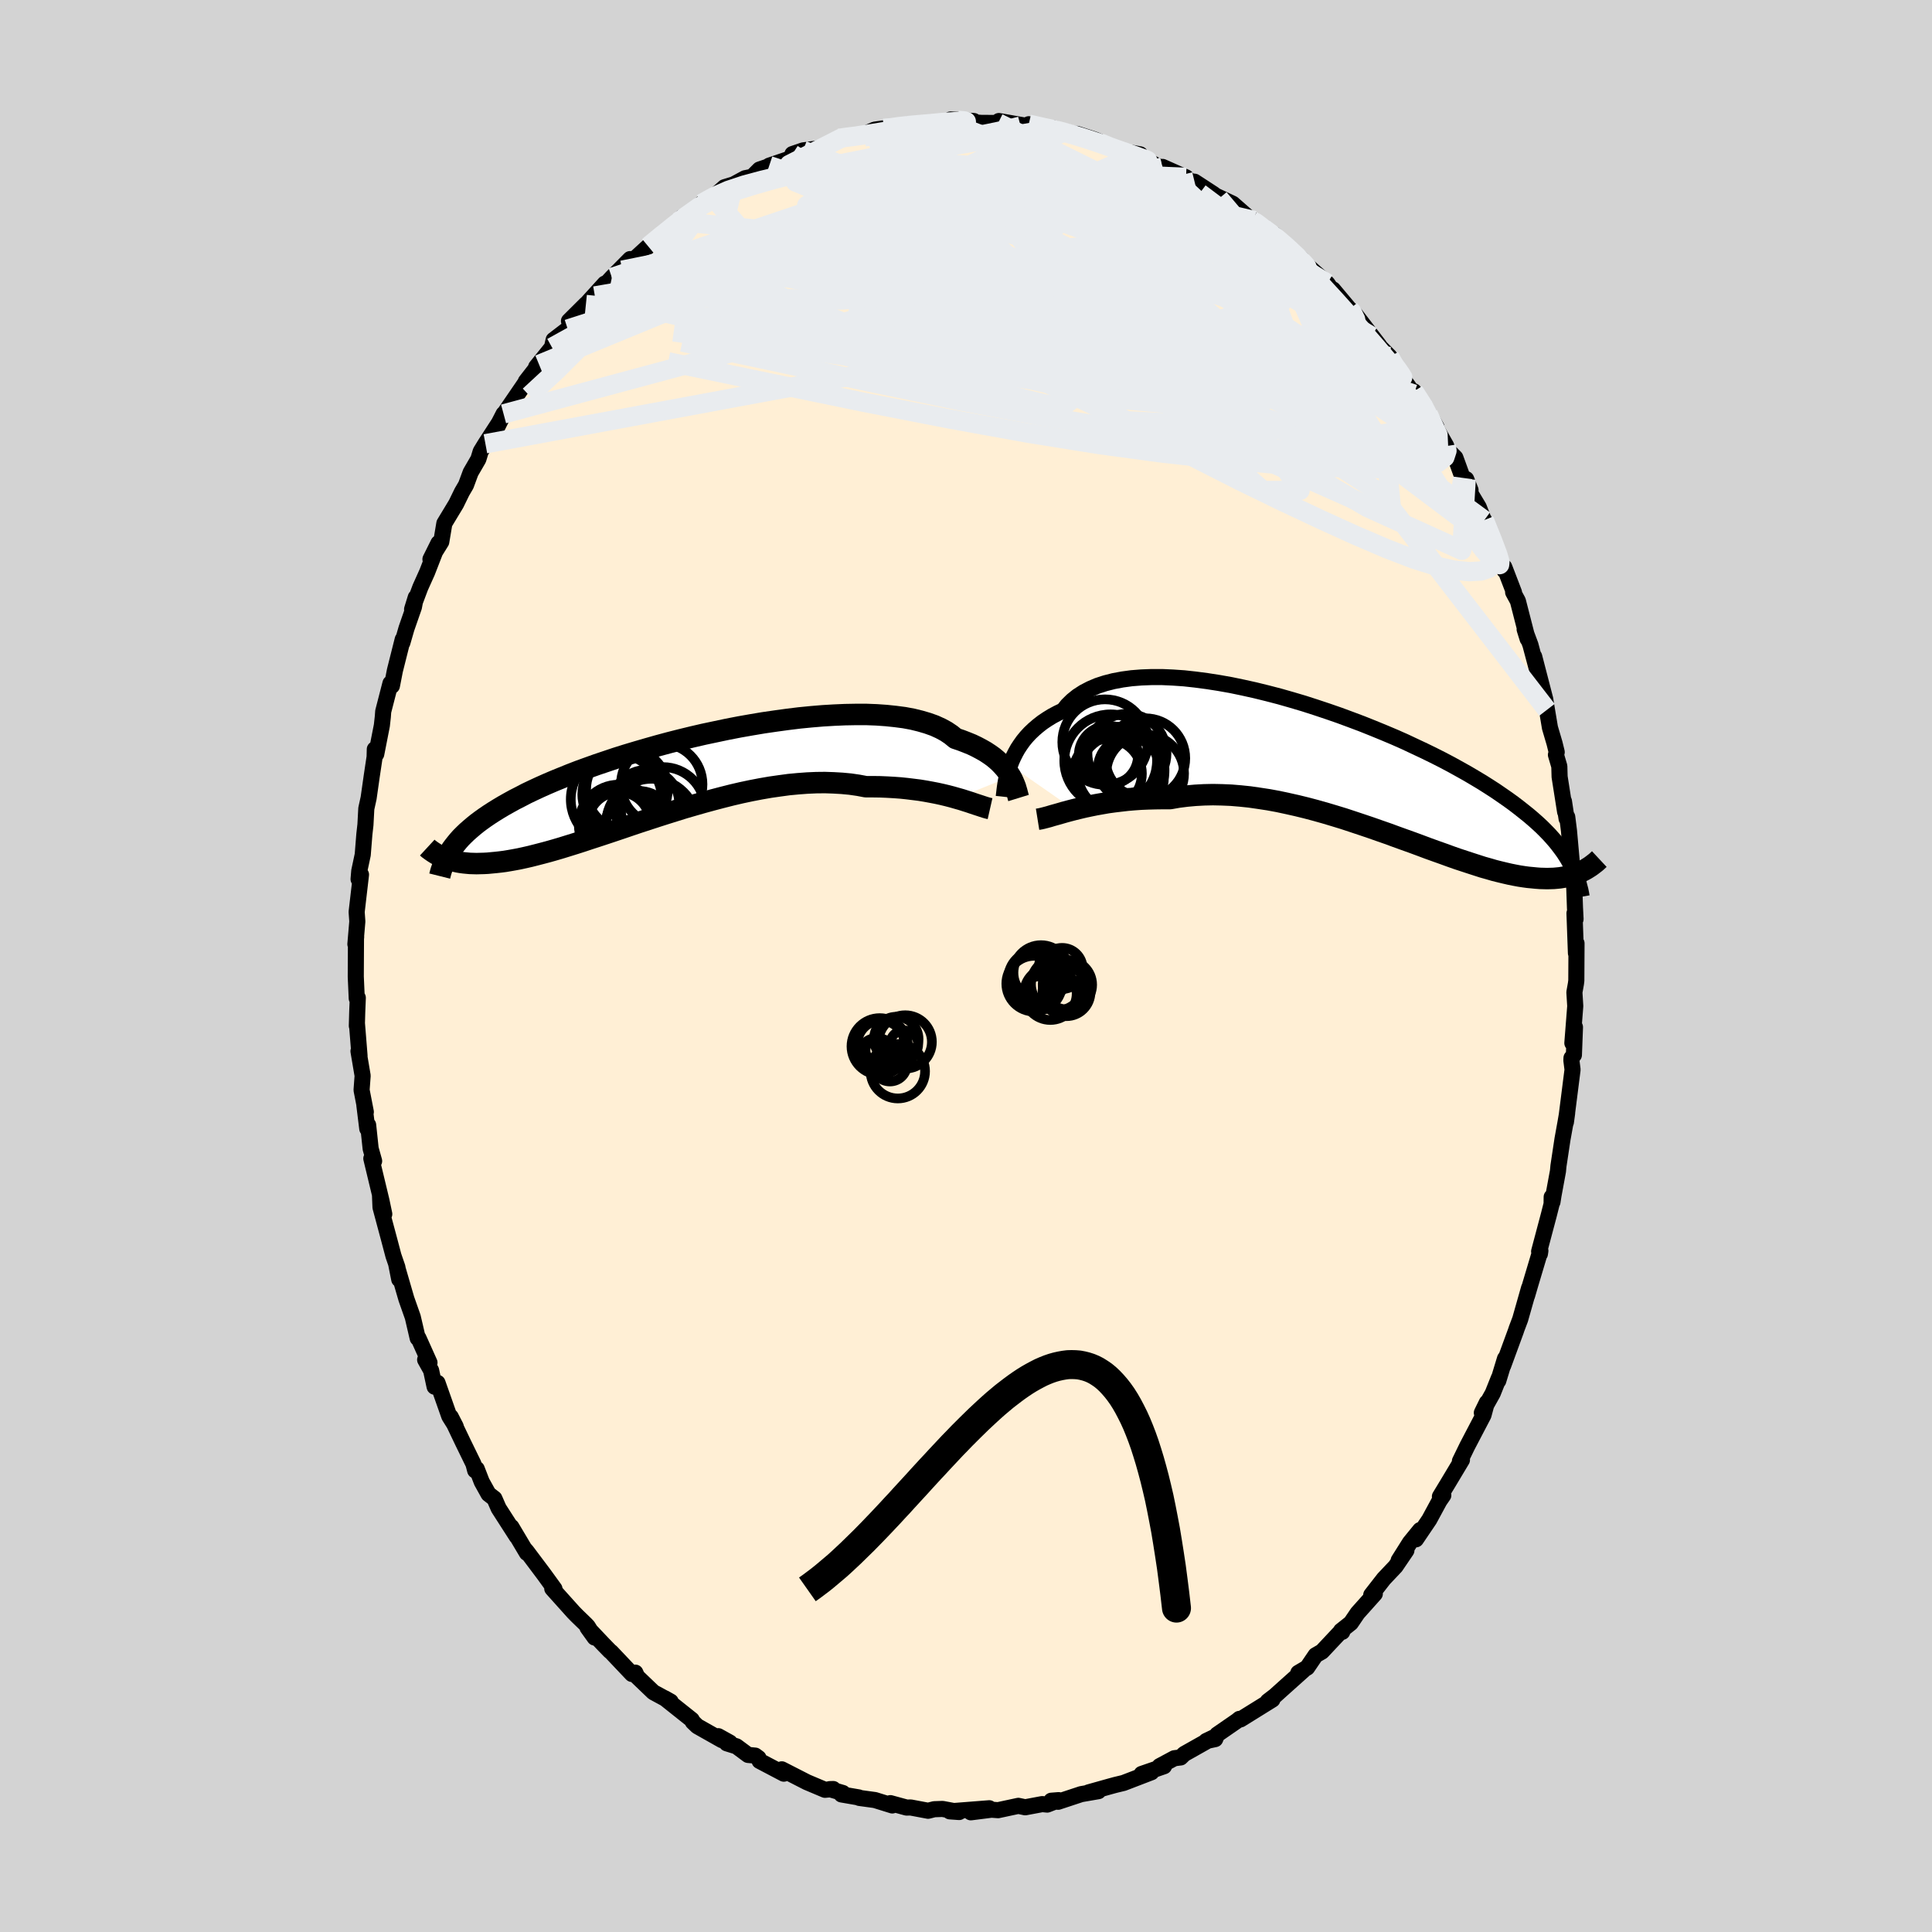 
  <svg viewBox="-100 -100 200 200" xmlns="http://www.w3.org/2000/svg" width="500" height="500" id="face-svg">
    <defs>
      <clipPath id="leftEyeClipPath">
        <polyline points="34.5,-0.06 34.32,-0.34 34.12,-0.64 33.89,-0.93 33.63,-1.22 33.35,-1.51 33.03,-1.8 32.69,-2.08 32.31,-2.35 31.9,-2.62 31.46,-2.87 30.99,-3.12 30.49,-3.36 29.95,-3.58 29.38,-3.8 28.79,-4 28.34,-4.37 27.82,-4.72 27.25,-5.03 26.61,-5.32 25.91,-5.57 25.16,-5.79 24.35,-5.99 23.49,-6.15 22.57,-6.27 21.61,-6.37 20.61,-6.44 19.56,-6.48 18.48,-6.48 17.36,-6.46 16.21,-6.41 15.04,-6.34 13.85,-6.24 12.63,-6.12 11.41,-5.97 10.17,-5.8 8.93,-5.62 7.68,-5.41 6.43,-5.19 5.19,-4.95 3.96,-4.69 2.73,-4.43 1.52,-4.15 0.33,-3.86 -0.85,-3.56 -2,-3.25 -3.13,-2.93 -4.23,-2.61 -5.3,-2.29 -6.35,-1.96 -7.36,-1.62 -8.34,-1.29 -9.29,-0.95 -10.2,-0.62 -11.08,-0.28 -11.92,0.06 -12.73,0.39 -13.5,0.72 -14.24,1.05 -14.95,1.38 -15.62,1.7 -16.25,2.03 -16.86,2.34 -17.44,2.66 -17.99,2.97 -18.51,3.28 -19.01,3.59 -19.49,3.9 -19.93,4.2 -20.35,4.5 -20.75,4.8 -21.12,5.1 -21.47,5.4 -21.8,5.69 -22.1,5.98 -22.39,6.27 -22.65,6.56 -22.89,6.85 -23.12,7.14 -23.33,7.42 -24.17,8.35 -23.95,8.44 -23.72,8.52 -23.48,8.6 -23.23,8.67 -22.97,8.73 -22.7,8.79 -22.41,8.84 -22.11,8.88 -21.8,8.91 -21.48,8.94 -21.14,8.95 -20.79,8.96 -20.42,8.95 -20.03,8.94 -19.64,8.92 -19.22,8.88 -18.79,8.84 -18.34,8.79 -17.87,8.73 -17.39,8.65 -16.88,8.56 -16.35,8.46 -15.8,8.34 -15.23,8.21 -14.64,8.06 -14.02,7.9 -13.38,7.73 -12.71,7.54 -12.03,7.34 -11.32,7.12 -10.58,6.89 -9.83,6.65 -9.05,6.39 -8.25,6.13 -7.43,5.86 -6.59,5.58 -5.73,5.29 -4.85,4.99 -3.96,4.69 -3.04,4.39 -2.12,4.09 -1.18,3.79 -0.22,3.49 0.74,3.19 1.71,2.91 2.69,2.63 3.68,2.36 4.67,2.1 5.66,1.85 6.65,1.62 7.64,1.41 8.63,1.22 9.61,1.05 10.59,0.91 11.55,0.78 12.51,0.69 13.45,0.62 14.37,0.58 15.28,0.57 16.17,0.6 17.04,0.65 17.89,0.73 18.72,0.85 19.52,1 20.26,1 21,1.01 21.71,1.04 22.42,1.08 23.11,1.13 23.78,1.2 24.43,1.28 25.07,1.36 25.68,1.46 26.28,1.57 26.85,1.68 27.4,1.8 27.94,1.93 28.44,2.06 28.93,2.2" />
      </clipPath>
      <clipPath id="rightEyeClipPath">
        <polyline points="-35.21,-0.53 -35.05,-0.95 -34.86,-1.37 -34.65,-1.79 -34.41,-2.22 -34.14,-2.63 -33.84,-3.05 -33.51,-3.45 -33.15,-3.84 -32.75,-4.22 -32.32,-4.59 -31.86,-4.95 -31.37,-5.28 -30.85,-5.6 -30.29,-5.9 -29.7,-6.18 -29.27,-6.72 -28.77,-7.21 -28.21,-7.66 -27.59,-8.06 -26.9,-8.42 -26.15,-8.74 -25.35,-9 -24.49,-9.22 -23.58,-9.39 -22.62,-9.52 -21.61,-9.6 -20.56,-9.64 -19.47,-9.64 -18.35,-9.59 -17.19,-9.51 -16.01,-9.38 -14.8,-9.22 -13.58,-9.03 -12.34,-8.81 -11.09,-8.55 -9.83,-8.27 -8.57,-7.96 -7.3,-7.63 -6.04,-7.27 -4.79,-6.9 -3.55,-6.5 -2.32,-6.09 -1.11,-5.67 0.08,-5.23 1.25,-4.79 2.4,-4.33 3.52,-3.87 4.61,-3.41 5.67,-2.94 6.69,-2.46 7.69,-1.99 8.65,-1.52 9.58,-1.05 10.47,-0.58 11.32,-0.11 12.14,0.35 12.92,0.81 13.67,1.26 14.38,1.71 15.06,2.15 15.7,2.59 16.32,3.02 16.9,3.44 17.45,3.86 17.98,4.28 18.48,4.68 18.96,5.09 19.41,5.49 19.83,5.88 20.22,6.27 20.6,6.66 20.94,7.04 21.27,7.42 21.57,7.8 21.85,8.17 22.11,8.53 22.35,8.9 22.57,9.26 22.77,9.62 24.03,10.45 23.81,10.55 23.58,10.65 23.35,10.74 23.1,10.82 22.85,10.9 22.58,10.97 22.31,11.04 22.02,11.09 21.72,11.14 21.41,11.17 21.08,11.2 20.74,11.21 20.39,11.22 20.03,11.21 19.65,11.2 19.25,11.17 18.85,11.13 18.42,11.09 17.98,11.03 17.52,10.96 17.04,10.87 16.54,10.77 16.02,10.65 15.48,10.52 14.92,10.38 14.34,10.21 13.73,10.04 13.11,9.84 12.46,9.63 11.79,9.41 11.09,9.18 10.38,8.93 9.64,8.66 8.88,8.39 8.1,8.11 7.3,7.81 6.49,7.51 5.65,7.21 4.79,6.9 3.92,6.58 3.03,6.27 2.12,5.95 1.2,5.64 0.27,5.33 -0.67,5.02 -1.62,4.73 -2.59,4.44 -3.55,4.17 -4.53,3.91 -5.51,3.67 -6.49,3.45 -7.47,3.24 -8.45,3.06 -9.43,2.91 -10.4,2.77 -11.36,2.67 -12.32,2.59 -13.27,2.55 -14.2,2.53 -15.12,2.55 -16.03,2.6 -16.92,2.68 -17.79,2.79 -18.64,2.94 -19.41,2.94 -20.17,2.95 -20.91,2.97 -21.65,3 -22.37,3.05 -23.07,3.11 -23.76,3.19 -24.43,3.27 -25.09,3.36 -25.72,3.47 -26.34,3.58 -26.93,3.7 -27.5,3.82 -28.05,3.95 -28.58,4.08" />
      </clipPath>
      <filter id="fuzzy">
        <feTurbulence id="turbulence" baseFrequency="0.05" numOctaves="3" type="noise" result="noise" />
        <feDisplacementMap in="SourceGraphic" in2="noise" scale="2" />
      </filter>
      <linearGradient id="rainbowGradient" x1="0%" y1="0%" x2="100%" y2="0%">
        <stop offset="0%" style="stop-color: rgb(165, 42, 42); stop-opacity: 1" />
        <stop offset="50%" style="stop-color: rgb(220, 208, 186); stop-opacity: 1" />
        <stop offset="100%" style="stop-color: rgb(185, 55, 55); stop-opacity: 1" />
      </linearGradient>
    </defs>
    <rect x="-100" y="-100" width="100%" height="100%" fill="rgb(211, 211, 211)" />
    <polyline id="faceContour" points="63.18,1.51 63.14,1.83 62.98,2.72 63.07,4.15 62.77,7.98 63.04,6.33 62.93,9.21 62.68,9.52 62.67,9.78 62.79,10.73 62.1,16.17 62.23,15.22 62.05,16.26 61.75,17.92 61.33,20.7 61.28,21.24 60.82,23.73 60.71,24.43 60.63,23.91 60.62,24.64 60.34,25.75 59.33,29.55 59.41,29.8 59.46,29.48 58.4,33.03 58.08,34.13 58.29,33.33 57.37,36.57 57,37.55 56.92,37.79 55.6,41.39 55.8,40.64 55.1,42.94 55.16,42.65 54.53,44.23 53.4,46.25 53.92,45.19 53.57,46.49 51.89,49.7 51.13,51.26 51.34,51.13 49.89,53.55 49.06,54.92 49.41,54.79 49.01,55.37 47.96,57.31 46.58,59.35 47.01,58.39 45.95,59.69 44.79,61.53 45.59,60.5 44.47,62.15 43.25,63.44 41.95,65.11 42.32,64.99 40.54,66.98 39.84,68.01 38.82,68.82 38.95,68.93 39.02,68.66 36.85,70.97 36.19,71.35 35.32,72.63 34.4,73.17 34.95,72.89 33.15,74.5 31.97,75.56 31.24,76.12 31.72,75.94 28.42,77.99 28.3,77.94 28.07,78.13 26,79.56 25.8,80.03 24.86,80.23 25.59,79.88 22.59,81.57 22.22,81.93 21.57,82.01 20.04,82.83 20.5,82.84 18.18,83.64 19.2,83.46 16.31,84.57 15.44,84.78 14.89,84.93 12.68,85.55 13.71,85.42 11.92,85.73 9.53,86.52 8.83,86.41 9.59,86.35 8.41,86.81 7.89,86.76 6.13,87.09 5.42,86.94 3.32,87.39 2.64,87.34 0.5,87.61 2.41,87.19 -1.68,87.51 -0.71,87.58 -2.43,87.26 -3.29,87.29 -3.92,87.45 -5.73,87.11 -6.15,87.12 -7.83,86.66 -7.63,86.9 -9.43,86.34 -11.04,86.12 -11.09,86.07 -12.89,85.76 -12.75,85.61 -14.11,85.21 -13.74,85.2 -14.6,85.28 -16.47,84.49 -19.07,83.16 -18.86,83.61 -21.37,82.29 -21.48,81.99 -21.82,81.74 -22.56,81.67 -23.76,80.78 -24.76,80.47 -24.45,80.39 -25.64,79.73 -25.26,80.14 -27.81,78.7 -28.28,78.25 -28.39,78.03 -31.19,75.8 -30.57,76.15 -32.36,75.18 -34.04,73.57 -34.23,73.15 -34.58,73.29 -36.73,71.02 -36.87,70.91 -37.57,70.19 -39.18,68.49 -38.44,69.52 -39.16,68.36 -39.37,68.14 -40.28,67.26 -40.65,66.88 -42.83,64.45 -42.6,64.48 -43.71,62.95 -45.49,60.58 -45.65,60.4 -45.46,60.76 -47.06,58.07 -46.51,59.05 -48.38,56.14 -48.82,55.13 -49.43,54.66 -50.13,53.4 -50.65,52.06 -50.81,52.22 -50.99,51.54 -52.06,49.35 -53.34,46.67 -52.82,47.68 -53.49,46.61 -54.71,43.15 -55.01,43.55 -55.37,41.87 -55.99,40.76 -55.54,41.06 -56.68,38.52 -56.76,38.53 -57.27,36.34 -57.93,34.47 -58.99,30.82 -58.67,32.44 -58.86,31.19 -59.27,30 -59.69,28.41 -60.61,24.98 -60.66,23.78 -60.22,25.68 -60.51,24.3 -61.56,19.93 -61.27,20.19 -61.63,18.91 -61.89,16.46 -61.98,16.84 -62.28,14.41 -62.13,15.11 -62.57,12.84 -62.46,11.36 -62.89,8.82 -62.78,9.31 -63.05,5.95 -63.06,6.2 -63.02,4.77 -62.96,3.29 -63.07,3.35 -63.17,1.1 -63.15,-2.81 -63.13,-3.03 -63.21,-2.26 -63.01,-4.61 -63.08,-5.6 -62.63,-9.46 -62.88,-8.99 -62.81,-9.83 -62.45,-11.52 -62.28,-13.65 -62.17,-14.62 -62.08,-16.3 -61.84,-17.39 -61.52,-19.64 -61.22,-21.64 -61.2,-22.44 -61.05,-21.94 -60.47,-24.9 -60.37,-25.8 -60.33,-26.35 -59.58,-29.26 -59.43,-29 -59.12,-30.59 -58.31,-33.81 -58.35,-33.46 -57.92,-34.95 -57.15,-37.16 -56.96,-38.16 -57.34,-36.93 -56.49,-39.19 -55.78,-40.77 -54.61,-43.78 -55.44,-42.11 -54.32,-43.91 -54,-45.82 -52.78,-47.84 -52.18,-49.07 -51.76,-49.79 -51.28,-51.09 -50.48,-52.47 -50.24,-53.26 -49.75,-54.06 -48.35,-56.22 -47.87,-57.15 -48.75,-55.33 -47.92,-57.01 -45.71,-60.24 -45.44,-60.23 -45.57,-60.51 -44.2,-62.27 -44.5,-62.01 -42.86,-64.04 -42.69,-64.81 -41.23,-65.93 -40.11,-67.4 -41.1,-66.77 -39.33,-68.53 -39.35,-68.48 -37.39,-70.64 -38.42,-69.36 -36.66,-71.27 -34.77,-73.18 -35.58,-72.03 -33.21,-74.2 -32.89,-74.49 -31.27,-75.91 -30.78,-76 -29.42,-77.5 -29.72,-77.08 -29.76,-77.06 -26.25,-79.67 -27.37,-78.93 -26.14,-79.62 -25,-80.62 -24.05,-80.91 -22.87,-81.55 -22.13,-81.7 -21.38,-82.45 -19.29,-83.16 -20.37,-82.85 -18.75,-83.4 -16.55,-84.17 -17.97,-84.05 -16.86,-84.43 -14.41,-84.76 -13.12,-85.68 -12.72,-85.8 -11.74,-85.8 -10.77,-86 -9.45,-86.58 -8.52,-86.71 -7.44,-86.74 -7.78,-86.88 -5.61,-87.16 -5.16,-87.09 -2.41,-87.21 -2.98,-87.24 -1.52,-87.56 -1.6,-87.63 0.81,-87.47 0.86,-87.33 1.58,-87.28 3.33,-87.27 3.4,-87.47 6.27,-86.97 6.73,-87.07 6.5,-87.14 8.46,-86.67 9.09,-86.72 9.82,-86.47 10.3,-86.38 13.13,-85.61 11.48,-86.14 13.39,-85.52 14.83,-84.87 16.34,-84.29 16.7,-84.26 18.03,-84.02 17.64,-83.99 18.74,-83.39 20.29,-82.57 20.35,-82.72 22.78,-81.64 22.68,-81.31 23.66,-81.19 25.61,-79.92 26.21,-79.46 25.4,-79.95 27.61,-78.91 29.62,-77.15 29.83,-77.17 30.83,-76.34 31.37,-75.87 31.92,-75.73 33.24,-74.43 34.73,-73.2 34.38,-73.3 34.91,-72.64 35.58,-72.29 37.4,-70.67 38.09,-69.67 37.99,-70.04 39.7,-68 39.96,-67.82 40.32,-67.43 42.78,-64.23 41.99,-65.19 42.66,-64.29 43.85,-63.09 45.26,-61.09 44.58,-61.71 46.37,-59.2 46.37,-59.49 47.64,-57.63 48.7,-55.8 47.85,-57.13 49.72,-53.83 49.81,-53.48 50.66,-52.62 51.42,-50.53 51.78,-50.4 52.23,-49.26 52.19,-48.98 53.08,-47.5 53.98,-45.19 53.65,-46.15 54.69,-43.67 55.75,-40.93 55.72,-41.3 56.73,-38.67 56.64,-38.69 57.13,-37.79 58.14,-33.86 57.83,-34.85 58.43,-33.24 59.26,-30.13 59.26,-30.27 58.82,-32.03 59.96,-27.63 60.14,-26.52 60.45,-24.67 60.93,-23.04 61.15,-22.14 61.07,-21.86 61.42,-20.67 61.45,-19.59 62.02,-15.96 61.9,-17.05 62.17,-15.26 62.24,-15.43 62.42,-14 62.82,-9.51 62.73,-9.97 62.97,-8.06 63.04,-6.04 63.1,-4.85 62.99,-5.46 63.14,-1.33 63.2,-2.35 63.18,1.51 63.14,1.83" fill="rgb(255, 239, 213)" stroke="black" stroke-width="1.667" stroke-linejoin="round" filter="url(#fuzzy)" />
    <g transform="translate(39.77 -20.27)">
      <polyline id="rightCountour" points="-35.21,-0.53 -35.05,-0.95 -34.86,-1.37 -34.65,-1.79 -34.41,-2.22 -34.14,-2.63 -33.84,-3.05 -33.51,-3.45 -33.15,-3.84 -32.75,-4.22 -32.32,-4.59 -31.86,-4.95 -31.37,-5.28 -30.85,-5.6 -30.29,-5.9 -29.7,-6.18 -29.27,-6.72 -28.77,-7.21 -28.21,-7.66 -27.59,-8.06 -26.9,-8.42 -26.15,-8.74 -25.35,-9 -24.49,-9.22 -23.58,-9.39 -22.62,-9.52 -21.61,-9.6 -20.56,-9.64 -19.47,-9.64 -18.35,-9.59 -17.19,-9.51 -16.01,-9.38 -14.8,-9.22 -13.58,-9.03 -12.34,-8.81 -11.09,-8.55 -9.83,-8.27 -8.57,-7.96 -7.3,-7.63 -6.04,-7.27 -4.79,-6.9 -3.55,-6.5 -2.32,-6.09 -1.11,-5.67 0.08,-5.23 1.25,-4.79 2.4,-4.33 3.52,-3.87 4.61,-3.41 5.67,-2.94 6.69,-2.46 7.69,-1.99 8.65,-1.52 9.58,-1.05 10.47,-0.58 11.32,-0.11 12.14,0.35 12.92,0.81 13.67,1.26 14.38,1.71 15.06,2.15 15.7,2.59 16.32,3.02 16.9,3.44 17.45,3.86 17.98,4.28 18.48,4.68 18.96,5.09 19.41,5.49 19.83,5.88 20.22,6.27 20.6,6.66 20.94,7.04 21.27,7.42 21.57,7.8 21.85,8.17 22.11,8.53 22.35,8.9 22.57,9.26 22.77,9.62 24.03,10.45 23.81,10.55 23.58,10.65 23.35,10.74 23.1,10.82 22.85,10.9 22.58,10.97 22.31,11.04 22.02,11.09 21.72,11.14 21.41,11.17 21.08,11.2 20.74,11.21 20.39,11.22 20.03,11.21 19.65,11.2 19.25,11.17 18.85,11.13 18.42,11.09 17.98,11.03 17.52,10.96 17.04,10.87 16.54,10.77 16.02,10.65 15.48,10.52 14.92,10.38 14.34,10.21 13.73,10.04 13.11,9.84 12.46,9.63 11.79,9.41 11.09,9.18 10.38,8.93 9.64,8.66 8.88,8.39 8.1,8.11 7.3,7.81 6.49,7.51 5.65,7.21 4.79,6.9 3.92,6.58 3.03,6.27 2.12,5.95 1.2,5.64 0.27,5.33 -0.67,5.02 -1.62,4.73 -2.59,4.44 -3.55,4.17 -4.53,3.91 -5.51,3.67 -6.49,3.45 -7.47,3.24 -8.45,3.06 -9.43,2.91 -10.4,2.77 -11.36,2.67 -12.32,2.59 -13.27,2.55 -14.2,2.53 -15.12,2.55 -16.03,2.6 -16.92,2.68 -17.79,2.79 -18.64,2.94 -19.41,2.94 -20.17,2.95 -20.91,2.97 -21.65,3 -22.37,3.05 -23.07,3.11 -23.76,3.19 -24.43,3.27 -25.09,3.36 -25.72,3.47 -26.34,3.58 -26.93,3.7 -27.5,3.82 -28.05,3.95 -28.58,4.08" fill="white" stroke="white" stroke-width="0" stroke-linejoin="round" filter="url(#fuzzy)" />
    </g>
    <g transform="translate(-29.88 -19.56)">
      <polyline id="leftCountour" points="34.5,-0.06 34.32,-0.34 34.12,-0.64 33.89,-0.93 33.63,-1.22 33.35,-1.51 33.03,-1.8 32.69,-2.08 32.31,-2.35 31.9,-2.62 31.46,-2.87 30.99,-3.12 30.49,-3.36 29.95,-3.58 29.38,-3.8 28.79,-4 28.34,-4.37 27.82,-4.72 27.25,-5.03 26.61,-5.32 25.91,-5.57 25.16,-5.79 24.35,-5.99 23.49,-6.15 22.57,-6.27 21.61,-6.37 20.61,-6.44 19.56,-6.48 18.48,-6.48 17.36,-6.46 16.21,-6.41 15.04,-6.34 13.85,-6.24 12.63,-6.12 11.41,-5.97 10.17,-5.8 8.93,-5.62 7.68,-5.41 6.43,-5.19 5.19,-4.95 3.96,-4.69 2.73,-4.43 1.52,-4.15 0.33,-3.86 -0.85,-3.56 -2,-3.25 -3.13,-2.93 -4.23,-2.61 -5.3,-2.29 -6.35,-1.96 -7.36,-1.62 -8.34,-1.29 -9.29,-0.95 -10.2,-0.62 -11.08,-0.28 -11.92,0.06 -12.73,0.39 -13.5,0.72 -14.24,1.05 -14.95,1.38 -15.62,1.7 -16.25,2.03 -16.86,2.34 -17.44,2.66 -17.99,2.97 -18.51,3.28 -19.01,3.59 -19.49,3.9 -19.93,4.2 -20.35,4.5 -20.75,4.8 -21.12,5.1 -21.47,5.4 -21.8,5.69 -22.1,5.98 -22.39,6.27 -22.65,6.56 -22.89,6.85 -23.12,7.14 -23.33,7.42 -24.17,8.35 -23.95,8.44 -23.72,8.52 -23.48,8.6 -23.23,8.67 -22.97,8.73 -22.7,8.79 -22.41,8.84 -22.11,8.88 -21.8,8.91 -21.48,8.94 -21.14,8.95 -20.79,8.96 -20.42,8.95 -20.03,8.94 -19.64,8.92 -19.22,8.88 -18.79,8.84 -18.34,8.79 -17.87,8.73 -17.39,8.65 -16.88,8.56 -16.35,8.46 -15.8,8.34 -15.23,8.21 -14.64,8.06 -14.02,7.9 -13.38,7.73 -12.71,7.54 -12.03,7.34 -11.32,7.12 -10.58,6.89 -9.83,6.65 -9.05,6.39 -8.25,6.13 -7.43,5.86 -6.59,5.58 -5.73,5.29 -4.85,4.99 -3.96,4.69 -3.04,4.39 -2.12,4.09 -1.18,3.79 -0.22,3.49 0.74,3.19 1.71,2.91 2.69,2.63 3.68,2.36 4.67,2.1 5.66,1.85 6.65,1.62 7.64,1.41 8.63,1.22 9.61,1.05 10.59,0.91 11.55,0.78 12.51,0.69 13.45,0.62 14.37,0.58 15.28,0.57 16.17,0.6 17.04,0.65 17.89,0.73 18.72,0.85 19.52,1 20.26,1 21,1.01 21.71,1.04 22.42,1.08 23.11,1.13 23.78,1.2 24.43,1.28 25.07,1.36 25.68,1.46 26.28,1.57 26.85,1.68 27.4,1.8 27.94,1.93 28.44,2.06 28.93,2.2" fill="white" stroke="white" stroke-width="0" stroke-linejoin="round" filter="url(#fuzzy)" />
    </g>
    <g transform="translate(39.77 -20.27)">
      <polyline id="rightUpper" points="-35.86,2.75 -35.84,2.56 -35.81,2.32 -35.78,2.05 -35.74,1.74 -35.69,1.41 -35.63,1.06 -35.55,0.68 -35.46,0.29 -35.34,-0.11 -35.21,-0.53 -35.05,-0.95 -34.86,-1.37 -34.65,-1.79 -34.41,-2.22 -34.14,-2.63 -33.84,-3.05 -33.51,-3.45 -33.15,-3.84 -32.75,-4.22 -32.32,-4.59 -31.86,-4.95 -31.37,-5.28 -30.85,-5.6 -30.29,-5.9 -29.7,-6.18 -29.27,-6.72 -28.77,-7.21 -28.21,-7.66 -27.59,-8.06 -26.9,-8.42 -26.15,-8.74 -25.35,-9 -24.49,-9.22 -23.58,-9.39 -22.62,-9.52 -21.61,-9.6 -20.56,-9.64 -19.47,-9.64 -18.35,-9.59 -17.19,-9.51 -16.01,-9.38 -14.8,-9.22 -13.58,-9.03 -12.34,-8.81 -11.09,-8.55 -9.83,-8.27 -8.57,-7.96 -7.3,-7.63 -6.04,-7.27 -4.79,-6.9 -3.55,-6.5 -2.32,-6.09 -1.11,-5.67 0.08,-5.23 1.25,-4.79 2.4,-4.33 3.52,-3.87 4.61,-3.41 5.67,-2.94 6.69,-2.46 7.69,-1.99 8.65,-1.52 9.58,-1.05 10.47,-0.58 11.32,-0.11 12.14,0.35 12.92,0.81 13.67,1.26 14.38,1.71 15.06,2.15 15.7,2.59 16.32,3.02 16.9,3.44 17.45,3.86 17.98,4.28 18.48,4.68 18.96,5.09 19.41,5.49 19.83,5.88 20.22,6.27 20.6,6.66 20.94,7.04 21.27,7.42 21.57,7.8 21.85,8.17 22.11,8.53 22.35,8.9 22.57,9.26 22.77,9.62 22.96,9.97 23.13,10.33 23.28,10.68 23.42,11.03 23.54,11.38 23.65,11.72 23.74,12.07 23.83,12.41 23.9,12.76 23.96,13.1" fill="none" stroke="black" stroke-width="1.667" stroke-linejoin="round" filter="url(#fuzzy)" />
      <polyline id="rightLower" points="-32.36,5.08 -32.11,5.04 -31.84,4.98 -31.53,4.9 -31.19,4.81 -30.83,4.7 -30.43,4.59 -30.01,4.47 -29.56,4.34 -29.08,4.21 -28.58,4.08 -28.05,3.95 -27.5,3.82 -26.93,3.7 -26.34,3.58 -25.72,3.47 -25.09,3.36 -24.43,3.27 -23.76,3.19 -23.07,3.11 -22.37,3.05 -21.65,3 -20.91,2.97 -20.17,2.95 -19.41,2.94 -18.64,2.94 -17.79,2.79 -16.92,2.68 -16.03,2.6 -15.12,2.55 -14.2,2.53 -13.27,2.55 -12.32,2.59 -11.36,2.67 -10.4,2.77 -9.43,2.91 -8.45,3.06 -7.47,3.24 -6.49,3.45 -5.51,3.67 -4.53,3.91 -3.55,4.17 -2.59,4.44 -1.62,4.73 -0.67,5.02 0.27,5.33 1.2,5.64 2.12,5.95 3.03,6.27 3.92,6.58 4.79,6.9 5.65,7.21 6.49,7.51 7.3,7.81 8.1,8.11 8.88,8.39 9.64,8.66 10.38,8.93 11.09,9.18 11.79,9.41 12.46,9.63 13.11,9.84 13.73,10.04 14.34,10.21 14.92,10.38 15.48,10.52 16.02,10.65 16.54,10.77 17.04,10.87 17.52,10.96 17.98,11.03 18.42,11.09 18.85,11.13 19.25,11.17 19.65,11.2 20.03,11.21 20.39,11.22 20.74,11.21 21.08,11.2 21.41,11.17 21.72,11.14 22.02,11.09 22.31,11.04 22.58,10.97 22.85,10.9 23.1,10.82 23.35,10.74 23.58,10.65 23.81,10.55 24.03,10.45 24.24,10.34 24.44,10.23 24.63,10.11 24.82,9.99 24.99,9.87 25.16,9.74 25.33,9.61 25.49,9.48 25.64,9.34 25.79,9.2" fill="none" stroke="black" stroke-width="2.222" stroke-linejoin="round" filter="url(#fuzzy)" />
      <circle r="4.134" cx="-21.206" cy="-1.239" stroke="black" fill="none" stroke-width="1.0" filter="url(#fuzzy)" clip-path="url(#rightEyeClipPath)" /><circle r="3.068" cx="-25.031" cy="-1.534" stroke="black" fill="none" stroke-width="1.0" filter="url(#fuzzy)" clip-path="url(#rightEyeClipPath)" /><circle r="4.8" cx="-24.796" cy="-0.979" stroke="black" fill="none" stroke-width="1.0" filter="url(#fuzzy)" clip-path="url(#rightEyeClipPath)" /><circle r="3.57" cx="-25.131" cy="0.356" stroke="black" fill="none" stroke-width="1.0" filter="url(#fuzzy)" clip-path="url(#rightEyeClipPath)" /><circle r="4.092" cx="-23.106" cy="-1.744" stroke="black" fill="none" stroke-width="1.0" filter="url(#fuzzy)" clip-path="url(#rightEyeClipPath)" /><circle r="4.524" cx="-23.741" cy="0.016" stroke="black" fill="none" stroke-width="1.0" filter="url(#fuzzy)" clip-path="url(#rightEyeClipPath)" /><circle r="4.424" cx="-25.376" cy="-2.909" stroke="black" fill="none" stroke-width="1.0" filter="url(#fuzzy)" clip-path="url(#rightEyeClipPath)" /><circle r="3.182" cx="-22.931" cy="-0.189" stroke="black" fill="none" stroke-width="1.0" filter="url(#fuzzy)" clip-path="url(#rightEyeClipPath)" /><circle r="4.448" cx="-23.726" cy="0.691" stroke="black" fill="none" stroke-width="1.0" filter="url(#fuzzy)" clip-path="url(#rightEyeClipPath)" /><circle r="4.024" cx="-21.221" cy="0.341" stroke="black" fill="none" stroke-width="1.0" filter="url(#fuzzy)" clip-path="url(#rightEyeClipPath)" />
      </g>
    <g transform="translate(-29.88 -19.56)">
      <polyline id="leftUpper" points="35.32,2.17 35.28,2.04 35.24,1.88 35.19,1.7 35.14,1.5 35.07,1.27 35,1.03 34.9,0.77 34.79,0.51 34.66,0.23 34.5,-0.06 34.32,-0.34 34.12,-0.64 33.89,-0.93 33.63,-1.22 33.35,-1.51 33.03,-1.8 32.69,-2.08 32.31,-2.35 31.9,-2.62 31.46,-2.87 30.99,-3.12 30.49,-3.36 29.95,-3.58 29.38,-3.8 28.79,-4 28.34,-4.37 27.82,-4.72 27.25,-5.03 26.61,-5.32 25.91,-5.57 25.16,-5.79 24.35,-5.99 23.49,-6.15 22.57,-6.27 21.61,-6.37 20.61,-6.44 19.56,-6.48 18.48,-6.48 17.36,-6.46 16.21,-6.41 15.04,-6.34 13.85,-6.24 12.63,-6.12 11.41,-5.97 10.17,-5.8 8.93,-5.62 7.68,-5.41 6.43,-5.19 5.19,-4.95 3.96,-4.69 2.73,-4.43 1.52,-4.15 0.33,-3.86 -0.85,-3.56 -2,-3.25 -3.13,-2.93 -4.23,-2.61 -5.3,-2.29 -6.35,-1.96 -7.36,-1.62 -8.34,-1.29 -9.29,-0.95 -10.2,-0.62 -11.08,-0.28 -11.92,0.06 -12.73,0.39 -13.5,0.72 -14.24,1.05 -14.95,1.38 -15.62,1.7 -16.25,2.03 -16.86,2.34 -17.44,2.66 -17.99,2.97 -18.51,3.28 -19.01,3.59 -19.49,3.9 -19.93,4.2 -20.35,4.5 -20.75,4.8 -21.12,5.1 -21.47,5.4 -21.8,5.69 -22.1,5.98 -22.39,6.27 -22.65,6.56 -22.89,6.85 -23.12,7.14 -23.33,7.42 -23.52,7.71 -23.7,7.99 -23.86,8.28 -24,8.56 -24.13,8.84 -24.25,9.13 -24.35,9.41 -24.45,9.69 -24.53,9.97 -24.6,10.25" fill="none" stroke="black" stroke-width="2.222" stroke-linejoin="round" filter="url(#fuzzy)" />
      <polyline id="leftLower" points="32.37,3.27 32.15,3.22 31.9,3.15 31.62,3.06 31.32,2.96 30.98,2.85 30.62,2.73 30.24,2.6 29.83,2.47 29.39,2.33 28.93,2.2 28.44,2.06 27.94,1.93 27.4,1.8 26.85,1.68 26.28,1.57 25.68,1.46 25.07,1.36 24.43,1.28 23.78,1.2 23.11,1.13 22.42,1.08 21.71,1.04 21,1.01 20.26,1 19.52,1 18.72,0.85 17.89,0.73 17.04,0.65 16.17,0.6 15.28,0.57 14.37,0.58 13.45,0.62 12.51,0.69 11.55,0.78 10.59,0.91 9.61,1.05 8.63,1.22 7.64,1.41 6.65,1.62 5.66,1.85 4.67,2.1 3.68,2.36 2.69,2.63 1.71,2.91 0.74,3.19 -0.22,3.49 -1.18,3.79 -2.12,4.09 -3.04,4.39 -3.96,4.69 -4.85,4.99 -5.73,5.29 -6.59,5.58 -7.43,5.86 -8.25,6.13 -9.05,6.39 -9.83,6.65 -10.58,6.89 -11.32,7.12 -12.03,7.34 -12.71,7.54 -13.38,7.73 -14.02,7.9 -14.64,8.06 -15.23,8.21 -15.8,8.34 -16.35,8.46 -16.88,8.56 -17.39,8.65 -17.87,8.73 -18.34,8.79 -18.79,8.84 -19.22,8.88 -19.64,8.92 -20.03,8.94 -20.42,8.95 -20.79,8.96 -21.14,8.95 -21.48,8.94 -21.8,8.91 -22.11,8.88 -22.41,8.84 -22.7,8.79 -22.97,8.73 -23.23,8.67 -23.48,8.6 -23.72,8.52 -23.95,8.44 -24.17,8.35 -24.38,8.26 -24.58,8.17 -24.77,8.07 -24.95,7.97 -25.13,7.86 -25.3,7.75 -25.46,7.64 -25.61,7.53 -25.76,7.42 -25.89,7.3" fill="none" stroke="black" stroke-width="2.222" stroke-linejoin="round" filter="url(#fuzzy)" />
      <circle r="3.436" cx="-3.968" cy="4.878" stroke="black" fill="none" stroke-width="1.0" filter="url(#fuzzy)" clip-path="url(#leftEyeClipPath)" /><circle r="3.438" cx="-3.253" cy="2.708" stroke="black" fill="none" stroke-width="1.0" filter="url(#fuzzy)" clip-path="url(#leftEyeClipPath)" /><circle r="4.704" cx="-2.673" cy="4.883" stroke="black" fill="none" stroke-width="1.0" filter="url(#fuzzy)" clip-path="url(#leftEyeClipPath)" /><circle r="4.142" cx="-5.698" cy="1.783" stroke="black" fill="none" stroke-width="1.0" filter="url(#fuzzy)" clip-path="url(#leftEyeClipPath)" /><circle r="3.218" cx="-6.033" cy="4.783" stroke="black" fill="none" stroke-width="1.0" filter="url(#fuzzy)" clip-path="url(#leftEyeClipPath)" /><circle r="4.35" cx="-1.493" cy="3.318" stroke="black" fill="none" stroke-width="1.0" filter="url(#fuzzy)" clip-path="url(#leftEyeClipPath)" /><circle r="4.142" cx="-6.063" cy="4.928" stroke="black" fill="none" stroke-width="1.0" filter="url(#fuzzy)" clip-path="url(#leftEyeClipPath)" /><circle r="4.22" cx="-1.618" cy="0.753" stroke="black" fill="none" stroke-width="1.0" filter="url(#fuzzy)" clip-path="url(#leftEyeClipPath)" /><circle r="4.72" cx="-6.313" cy="2.303" stroke="black" fill="none" stroke-width="1.0" filter="url(#fuzzy)" clip-path="url(#leftEyeClipPath)" /><circle r="4.228" cx="-5.218" cy="1.283" stroke="black" fill="none" stroke-width="1.0" filter="url(#fuzzy)" clip-path="url(#leftEyeClipPath)" />
    </g>
    <g id="hairs">
      <polyline points="39.7,-68 39.99,-67.64 40.33,-66.94 40.44,-66.28 40.21,-65.79 39.64,-65.45 38.74,-65.23 37.48,-65.13 35.82,-65.18 33.73,-65.39 31.19,-65.77 28.16,-66.33 24.64,-67.09 20.62,-68.06 16.1,-69.24 11.06,-70.65 5.49,-72.31 -0.67,-74.22 -7.45,-76.38 -14.89,-78.78" fill="none" stroke="rgb(233, 236, 239)" stroke-width="2" stroke-linejoin="round" filter="url(#fuzzy)" /><polyline points="49.72,-53.83 49.79,-53.34 49.57,-52.67 48.83,-52.09 47.48,-51.72 45.51,-51.54 42.92,-51.48 39.73,-51.54 35.9,-51.7 31.41,-52 26.25,-52.45 20.37,-53.09 13.77,-53.98 6.4,-55.16 -1.73,-56.63 -10.6,-58.36 -20.25,-60.35 -30.83,-62.54" fill="none" stroke="rgb(233, 236, 239)" stroke-width="2" stroke-linejoin="round" filter="url(#fuzzy)" /><polyline points="47.85,-57.13 48.86,-54.98 48.91,-53.88 48.3,-53.19 47.08,-52.77 45.25,-52.58 42.81,-52.61 39.75,-52.79 36.07,-53.1 31.73,-53.54 26.72,-54.12 21.01,-54.87 14.57,-55.81 7.37,-57.01 -0.61,-58.5 -9.36,-60.31 -18.92,-62.37 -29.38,-64.59" fill="none" stroke="rgb(233, 236, 239)" stroke-width="2" stroke-linejoin="round" filter="url(#fuzzy)" /><polyline points="6.5,-87.14 7.99,-86.81 9.11,-86.57 10.17,-86.3 11.26,-85.99 12.36,-85.65 13.46,-85.29 14.56,-84.91 15.62,-84.53 16.57,-84.2 17.37,-83.92 17.98,-83.7 18.41,-83.55 18.68,-83.44 18.8,-83.38 18.75,-83.38 18.45,-83.46 17.83,-83.67 16.8,-84.04 15.39,-84.59 13.86,-85.21" fill="none" stroke="rgb(233, 236, 239)" stroke-width="2" stroke-linejoin="round" filter="url(#fuzzy)" /><polyline points="46.37,-59.2 46.56,-58.94 46.65,-58.35 46.31,-57.98 45.48,-57.89 44.19,-58.08 42.4,-58.57 40.06,-59.41 37.11,-60.65 33.48,-62.31 29.17,-64.41 24.2,-66.92 18.57,-69.83 12.23,-73.15 5.1,-76.92 -2.9,-81.12" fill="none" stroke="rgb(233, 236, 239)" stroke-width="2" stroke-linejoin="round" filter="url(#fuzzy)" /><polyline points="31.37,-75.87 32.19,-75.31 33.23,-74.34 34.23,-73.32 35.18,-72.29 36.16,-71.21 37.21,-70.05 38.32,-68.84 39.43,-67.6 40.49,-66.38 41.49,-65.22 42.42,-64.15 43.24,-63.18 43.95,-62.34 44.52,-61.68 44.93,-61.22 45.16,-60.97 45.21,-60.95 45.06,-61.2 44.67,-61.76 43.93,-62.76" fill="none" stroke="rgb(233, 236, 239)" stroke-width="2" stroke-linejoin="round" filter="url(#fuzzy)" /><polyline points="29.62,-77.15 30,-76.95 30.49,-76.59 30.92,-76.23 31.23,-75.91 31.35,-75.67 31.18,-75.59 30.69,-75.71 29.86,-76.04 28.66,-76.58 27.04,-77.36 24.91,-78.45 22.22,-79.87 19.04,-81.63 15.35,-83.72" fill="none" stroke="rgb(233, 236, 239)" stroke-width="2" stroke-linejoin="round" filter="url(#fuzzy)" /><polyline points="34.38,-73.3 34.76,-72.75 34.87,-72.17 34.5,-71.64 33.49,-71.26 31.8,-71.05 29.43,-70.99 26.36,-71.05 22.54,-71.25 17.92,-71.62 12.44,-72.19 6.08,-72.97 -1.14,-73.94 -9.24,-75.11 -18.44,-76.41" fill="none" stroke="rgb(233, 236, 239)" stroke-width="2" stroke-linejoin="round" filter="url(#fuzzy)" /><polyline points="-29.76,-77.06 -27.64,-78.57 -26.41,-79.24 -25.11,-79.78 -23.6,-80.32 -21.9,-80.85 -20.08,-81.37 -18.18,-81.86 -16.23,-82.33 -14.24,-82.77 -12.24,-83.19 -10.25,-83.59 -8.28,-83.99 -6.33,-84.38 -4.42,-84.78 -2.55,-85.18 -0.75,-85.55 0.92,-85.9 2.41,-86.2 3.7,-86.47 4.77,-86.72 5.65,-86.95" fill="none" stroke="rgb(233, 236, 239)" stroke-width="2" stroke-linejoin="round" filter="url(#fuzzy)" /><polyline points="46.37,-59.49 47.34,-57.97 47.85,-57.01 48.13,-56.31 48.26,-55.73 48.24,-55.3 48.01,-55.07 47.54,-55.09 46.81,-55.38 45.81,-55.93 44.55,-56.72 43.03,-57.74 41.21,-59.02 39.07,-60.57 36.58,-62.44 33.73,-64.66 30.5,-67.28 26.88,-70.32 22.84,-73.79 18.39,-77.69 13.59,-81.97" fill="none" stroke="rgb(233, 236, 239)" stroke-width="2" stroke-linejoin="round" filter="url(#fuzzy)" /><polyline points="-8.52,-86.71 -7.74,-86.78 -6.89,-86.9 -5.82,-87.02 -4.68,-87.12 -3.61,-87.21 -2.67,-87.3 -1.87,-87.36 -1.2,-87.4 -0.65,-87.4 -0.25,-87.36 -0.02,-87.31 0.01,-87.23 -0.18,-87.14 -0.63,-87.03 -1.37,-86.9 -2.45,-86.73 -3.9,-86.53 -5.74,-86.29 -7.96,-86.05 -10.47,-85.85" fill="none" stroke="rgb(233, 236, 239)" stroke-width="2" stroke-linejoin="round" filter="url(#fuzzy)" /><polyline points="43.85,-63.09 44.48,-61.88 44.45,-61.14 44.05,-60.48 43.23,-59.89 41.93,-59.4 40.11,-59.03 37.73,-58.79 34.8,-58.68 31.28,-58.68 27.15,-58.83 22.36,-59.13 16.9,-59.61 10.75,-60.24 3.93,-61.03 -3.56,-61.96 -11.71,-63.05 -20.57,-64.3 -30.26,-65.64" fill="none" stroke="rgb(233, 236, 239)" stroke-width="2" stroke-linejoin="round" filter="url(#fuzzy)" /><polyline points="-32.89,-74.49 -31.68,-75.49 -30.84,-76.16 -30.22,-76.66 -29.69,-77.07 -29.18,-77.43 -28.72,-77.73 -28.33,-77.93 -28.05,-77.99 -27.91,-77.9 -27.93,-77.63 -28.15,-77.16 -28.6,-76.46 -29.3,-75.53 -30.27,-74.37 -31.51,-72.96 -33.04,-71.29 -34.89,-69.33 -37.09,-67.03 -39.62,-64.42 -42.37,-61.66 -45.2,-59.04" fill="none" stroke="rgb(233, 236, 239)" stroke-width="2" stroke-linejoin="round" filter="url(#fuzzy)" /><polyline points="-27.37,-78.93 -26.1,-79.63 -24.61,-80.29 -22.93,-80.85 -21.07,-81.35 -19.07,-81.83 -16.94,-82.29 -14.71,-82.72 -12.4,-83.13 -10.02,-83.51 -7.62,-83.89 -5.21,-84.27 -2.83,-84.67 -0.49,-85.07 1.79,-85.47 3.93,-85.82 5.84,-86.14 7.51,-86.43" fill="none" stroke="rgb(233, 236, 239)" stroke-width="2" stroke-linejoin="round" filter="url(#fuzzy)" /><polyline points="30.83,-76.34 31.42,-75.91 32.19,-75.31 33.01,-74.62 33.72,-73.97 34.28,-73.44 34.72,-73 35.06,-72.64 35.28,-72.38 35.3,-72.27 35.06,-72.34 34.54,-72.62 33.73,-73.13 32.62,-73.86 31.17,-74.86 29.31,-76.2 27,-77.91 24.2,-80.01" fill="none" stroke="rgb(233, 236, 239)" stroke-width="2" stroke-linejoin="round" filter="url(#fuzzy)" /><polyline points="53.65,-46.15 54.45,-44.01 54.76,-42.57 54.65,-41.69 54.15,-41.17 53.31,-40.89 52.12,-40.82 50.58,-40.97 48.65,-41.4 46.32,-42.13 43.57,-43.19 40.39,-44.55 36.78,-46.19 32.76,-48.08 28.32,-50.24 23.44,-52.72 18.1,-55.56 12.25,-58.81 5.89,-62.46 -1.01,-66.45 -8.44,-70.77 -16.44,-75.44" fill="none" stroke="rgb(233, 236, 239)" stroke-width="2" stroke-linejoin="round" filter="url(#fuzzy)" /><polyline points="-2.41,-87.21 -2.24,-87.2 -1.24,-87.01 0.23,-86.55 2,-85.87 4.02,-85.01 6.25,-83.99 8.68,-82.85 11.27,-81.59 13.97,-80.24 16.72,-78.81 19.5,-77.32 22.28,-75.77 25.08,-74.19 27.86,-72.6 30.62,-71.02 33.31,-69.45 35.94,-67.93 38.46,-66.49 40.78,-65.24" fill="none" stroke="rgb(233, 236, 239)" stroke-width="2" stroke-linejoin="round" filter="url(#fuzzy)" /><polyline points="53.65,-46.15 54.51,-44.04 55.04,-42.63 55.27,-41.86 55.24,-41.55 54.96,-41.64 54.43,-42.12 53.61,-43.05 52.5,-44.51 51.04,-46.57 49.21,-49.32 46.94,-52.82 44.24,-57.05 41.18,-61.9 37.93,-67.27" fill="none" stroke="rgb(233, 236, 239)" stroke-width="2" stroke-linejoin="round" filter="url(#fuzzy)" /><polyline points="-13.12,-85.68 -12.46,-85.78 -11.4,-85.91 -10.1,-86.11 -8.7,-86.34 -7.29,-86.54 -5.91,-86.72 -4.56,-86.87 -3.27,-86.99 -2.1,-87.1 -1.14,-87.19 -0.45,-87.28 -0.06,-87.35 0.03,-87.42 -0.2,-87.49 -0.83,-87.54" fill="none" stroke="rgb(233, 236, 239)" stroke-width="2" stroke-linejoin="round" filter="url(#fuzzy)" /><polyline points="-16.86,-84.43 0.94,-77.74 8.57,-67.41 11.1,-62.27 13.07,-62.57 14.65,-65.39 15,-68.09 13.77,-69.68 11.55,-70.35 9.85,-70.36 10.58,-69.59 14.94,-67.91 22.2,-65.87 29.38,-64.94 32.84,-66.71 31.06,-71.47 26.05,-77.31 21.67,-81.38 22.78,-81.64" fill="none" stroke="rgb(233, 236, 239)" stroke-width="2" stroke-linejoin="round" filter="url(#fuzzy)" /><polyline points="8.46,-86.67 -3.98,-80.87 6.55,-71.59 16.48,-66.06 16.48,-66.5 9.08,-69.67 0.41,-72.02 -5.18,-72.12 -6.35,-70.35 -3.65,-67.69 2.14,-64.92 10.28,-62.62 18.98,-61.4 24.71,-61.89 23.42,-64.34 13.49,-68.15 -1.68,-72.08 -16.06,-74.03 -41.23,-65.93" fill="none" stroke="rgb(233, 236, 239)" stroke-width="2" stroke-linejoin="round" filter="url(#fuzzy)" /><polyline points="-38.42,-69.36 -22.95,-72.05 -7.29,-69.18 -4.06,-65.05 -6.77,-63.82 -8.89,-65.81 -8.74,-69.34 -7.17,-72.52 -5.09,-74.17 -2.71,-74 0.16,-72.39 3.71,-70.08 7.8,-67.9 12.03,-66.48 15.94,-66.27 18.99,-67.37 20.74,-69.53 20.96,-71.99 20.03,-73.56 18.66,-73.14 17.15,-70.53 15.12,-67.2 13.81,-66.2 19.25,-70.38 25.61,-79.92" fill="none" stroke="rgb(233, 236, 239)" stroke-width="2" stroke-linejoin="round" filter="url(#fuzzy)" /><polyline points="49.72,-53.83 22.33,-56.46 30.75,-49.23 34.58,-49.23 29.97,-56.04 22.72,-64.94 17.81,-71.93 16.66,-75.3 17.91,-75.27 19.1,-73.16 18.32,-70.54 15.05,-68.58 10.12,-67.82 4.97,-68.16 0.83,-68.98 -1.52,-69.3 -1.43,-68.11 1.82,-64.89 8.42,-60.31 16.65,-56.45 22.04,-56.16 19.34,-61.46 8.39,-71.7 0.16,-82.37 10.3,-86.38" fill="none" stroke="rgb(233, 236, 239)" stroke-width="2" stroke-linejoin="round" filter="url(#fuzzy)" /><polyline points="33.24,-74.43 45.29,-55.38 39.77,-54.67 24.31,-62.45 9.62,-70.47 1.47,-74.56 -0.74,-73.79 -1.03,-69.7 -2.38,-65.21 -3.79,-62.99 -1.14,-63.62 8.52,-65.28 22.71,-65.57 34.13,-64.57 38.28,-64.73 47.64,-57.63" fill="none" stroke="rgb(233, 236, 239)" stroke-width="2" stroke-linejoin="round" filter="url(#fuzzy)" /><polyline points="43.85,-63.09 -2.32,-69.53 -10.55,-70.26 -4.12,-70.62 1.82,-71.18 4.06,-72.01 4.47,-72.87 4.57,-73.44 4.43,-73.53 3.71,-73.26 2.51,-72.97 1.39,-73.07 0.7,-73.73 0.33,-74.78 -0.02,-75.72 -0.2,-75.9 0.79,-74.82 4.24,-72.33 10.53,-68.7 17.78,-64.59 21.25,-61.45 14.61,-62.26 -3.5,-70.95 -5.61,-87.16" fill="none" stroke="rgb(233, 236, 239)" stroke-width="2" stroke-linejoin="round" filter="url(#fuzzy)" /><polyline points="-49.75,-54.06 3.63,-63.95 11.82,-71.46 7.57,-73.33 3.83,-71.78 3.74,-69.77 6.85,-68.66 11.68,-68.2 16.37,-67.65 18.94,-66.8 17.76,-66.05 12.47,-65.94 4.47,-66.62 -3.25,-67.83 -7.53,-69.22 -6.89,-70.67 -2.63,-72.29 1.71,-74.18 2.44,-75.98 -2.46,-76.51 -13.53,-73.96 -29.7,-68.59 -35.58,-72.03" fill="none" stroke="rgb(233, 236, 239)" stroke-width="2" stroke-linejoin="round" filter="url(#fuzzy)" /><polyline points="-29.72,-77.08 -11.81,-75.27 -12.65,-70.72 -10.12,-67.53 -5.4,-65.79 0.9,-64.42 9.1,-62.6 17.61,-60.66 23.21,-59.73 23.22,-60.56 17.12,-62.97 6.69,-66.07 -4.99,-68.96 -14.75,-71.15 -20.38,-72.44 -20.86,-72.72 -16.21,-72.03 -8.12,-70.9 -2.05,-71.03 -6.34,-75.79 -9.45,-86.58" fill="none" stroke="rgb(233, 236, 239)" stroke-width="2" stroke-linejoin="round" filter="url(#fuzzy)" /><polyline points="-12.72,-85.8 -18.28,-82.97 -17.65,-81.16 -11.59,-78.7 -4.39,-74.68 1.33,-69.9 5.59,-65.53 9.5,-62.47 13.48,-61.35 16.8,-62.39 18.45,-65.15 18.32,-68.51 17.51,-71.17 17.32,-72.45 18.08,-72.68 18.91,-72.71 19.06,-72.64 19.33,-71.16 20.29,-66.52 13.39,-60.82 -36.66,-71.27" fill="none" stroke="rgb(233, 236, 239)" stroke-width="2" stroke-linejoin="round" filter="url(#fuzzy)" /><polyline points="22.78,-81.64 11.11,-82.14 -6.18,-79.84 -18.52,-76.66 -22.35,-74.62 -17.81,-73.25 -7.08,-71.18 6.25,-68.08 17.93,-65.13 24.66,-64.05 25.76,-65.56 23.78,-68.33 23.48,-69.07 28.98,-64.41 40.28,-54.56 50.88,-46.59 51.42,-50.53" fill="none" stroke="rgb(233, 236, 239)" stroke-width="2" stroke-linejoin="round" filter="url(#fuzzy)" /><polyline points="17.64,-83.99 7.34,-79.46 19.49,-73.23 29.36,-69.84 32.75,-69.48 31.81,-70.07 29.47,-69.98 27.83,-68.9 28.03,-67.32 30.58,-65.28 35.33,-62.09 40.82,-57.53 43.37,-53.61 36.86,-54.66 12.92,-63.16 -39.35,-68.48" fill="none" stroke="rgb(233, 236, 239)" stroke-width="2" stroke-linejoin="round" filter="url(#fuzzy)" /><polyline points="47.85,-57.13 26.75,-69.21 16.54,-72.75 13.41,-74.07 10.63,-74.04 7.65,-72.07 6.37,-68.61 7.94,-65.05 11.96,-62.88 16.97,-62.82 21.53,-64.45 24.98,-66.45 27.49,-67.3 29.44,-66.09 30.7,-63.12 30.46,-59.84 27.92,-58.19 23.54,-59.47 19.1,-64.3 15.61,-73.66 22.68,-81.31" fill="none" stroke="rgb(233, 236, 239)" stroke-width="2" stroke-linejoin="round" filter="url(#fuzzy)" /><polyline points="-26.25,-79.67 -20.74,-73.35 -7.75,-72.73 3.34,-71.9 11.33,-70.47 13.29,-69.86 9.16,-71.11 2.74,-73.97 -1.25,-76.99 -0.24,-78.27 5.23,-76.44 12.51,-71.76 18.83,-66.55 24.41,-63.35 35.37,-59.58 53.65,-46.15" fill="none" stroke="rgb(233, 236, 239)" stroke-width="2" stroke-linejoin="round" filter="url(#fuzzy)" /><polyline points="29.83,-77.17 14.56,-80.76 0.82,-78.22 -2.42,-73.34 2.48,-69.06 9.39,-66.98 14.38,-67.27 16.22,-69.05 15.16,-71.15 12.17,-72.76 8.64,-73.59 6.24,-73.66 6.39,-73.16 9.12,-72.43 11.96,-72.29 10.28,-73.78 1.88,-76.78 -4.1,-79.23 20.29,-82.57" fill="none" stroke="rgb(233, 236, 239)" stroke-width="2" stroke-linejoin="round" filter="url(#fuzzy)" /><polyline points="51.78,-50.4 51.32,-43.03 41.57,-47.45 33.91,-51.93 28.28,-55.24 20.9,-59.27 11.26,-63.89 2.29,-67.49 -2.52,-69.06 -1.88,-69.14 2.07,-69.06 5.37,-69.65 6.26,-70.42 8.78,-69.37 20.59,-63.38 42.76,-49.05 60.14,-26.52" fill="none" stroke="rgb(233, 236, 239)" stroke-width="2" stroke-linejoin="round" filter="url(#fuzzy)" /><polyline points="20.35,-82.72 -7.27,-74.81 -3.59,-65.89 7.61,-63.12 10.68,-65.33 3.89,-68.51 -7.52,-69.8 -17.06,-68.83 -19.78,-66.65 -13.78,-64.3 -1.14,-62.11 12.16,-60.15 18.15,-59.06 10.89,-60.19 -8.18,-64.73 -26.14,-72.22 -24.05,-80.91" fill="none" stroke="rgb(233, 236, 239)" stroke-width="2" stroke-linejoin="round" filter="url(#fuzzy)" /><polyline points="37.4,-70.67 31.07,-74.57 29.06,-74.33 23.37,-74.67 15.7,-74.74 9.6,-74.26 7.65,-73.6 9.78,-73.06 13.46,-72.79 15.67,-72.97 15.16,-73.56 13.03,-73.85 10.93,-72.69 8.49,-69.52 3.1,-65.84 -5.17,-65.33 -3.76,-70.04 35.58,-72.29" fill="none" stroke="rgb(233, 236, 239)" stroke-width="2" stroke-linejoin="round" filter="url(#fuzzy)" /><polyline points="26.21,-79.46 39.01,-64.31 38.45,-62.54 32.06,-66.88 23.77,-71.53 15.45,-74.99 8.86,-77.4 5.37,-78.89 5.18,-79.36 7.08,-78.84 8.99,-77.71 9.21,-76.4 7.7,-75.07 6.16,-73.55 6.41,-71.89 7.95,-70.95 7.05,-71.78 -1.25,-73.57 -20.06,-72.21 -44.2,-62.27" fill="none" stroke="rgb(233, 236, 239)" stroke-width="2" stroke-linejoin="round" filter="url(#fuzzy)" /><polyline points="-42.86,-64.04 -32.79,-69.61 -18.72,-71.28 -7.57,-72.18 -0.02,-74.01 5.37,-76.43 9.66,-78.01 13.43,-77.53 16.76,-74.75 18.88,-70.78 18.4,-67.51 14.29,-66.55 6.91,-68.23 -1.74,-71.48 -9.02,-74.65 -13.26,-76.48 -15.14,-76.44 -17.3,-74.47 -20.43,-71.54 -14.96,-71.76 23.66,-81.19" fill="none" stroke="rgb(233, 236, 239)" stroke-width="2" stroke-linejoin="round" filter="url(#fuzzy)" /><polyline points="-38.42,-69.36 9.81,-57.79 18.03,-63.69 15.27,-68.24 8.69,-69.24 2.16,-67.8 -3.03,-65.7 -7.08,-64.52 -10.12,-64.86 -11.63,-66.31 -11.08,-67.92 -8.53,-68.95 -4.91,-69.33 -1.72,-69.6 -0.44,-70.48 -1.7,-72.35 -4.67,-75.03 -7.31,-77.96 -7.59,-80.62 -5.19,-82.61 -1.87,-83.42 -0.29,-82.21 -4.71,-78.31 -35.58,-72.03" fill="none" stroke="rgb(233, 236, 239)" stroke-width="2" stroke-linejoin="round" filter="url(#fuzzy)" /><polyline points="41.99,-65.19 27.43,-74.02 13.99,-77.13 7.59,-78.19 6.89,-79 9.41,-79.28 13.44,-78.67 17.58,-77.55 20.59,-76.68 21.98,-76.45 22.26,-76.6 22.57,-76.55 23.88,-75.85 26.36,-74.59 29.35,-73.24 31.86,-72.31 33.26,-71.94 33.71,-71.65 34.08,-70.37 35.63,-66.83 39.14,-60.29 43.58,-51.95 44.13,-46.52 30.22,-52.7 -17.97,-84.05" fill="none" stroke="rgb(233, 236, 239)" stroke-width="2" stroke-linejoin="round" filter="url(#fuzzy)" /><polyline points="46.37,-59.2 5.62,-73.04 -4.26,-76.69 -9.46,-75.8 -13.97,-74.03 -16.02,-72.86 -15.18,-72.72 -12.73,-73.68 -10.15,-75.55 -8.3,-77.88 -7.4,-80.08 -7.32,-81.68 -7.86,-82.46 -8.85,-82.5 -10.1,-82.06 -11.38,-81.41 -12.57,-80.69 -13.74,-79.89 -15.1,-79.02 -16.4,-78.42 -16.49,-78.73 -13.93,-80.4 -8.66,-82.56 -0.71,-82.95 22.68,-81.31" fill="none" stroke="rgb(233, 236, 239)" stroke-width="2" stroke-linejoin="round" filter="url(#fuzzy)" /><polyline points="-36.66,-71.27 -9.92,-80.29 -7.16,-83.34 -7.87,-83.71 -5.28,-82.32 1.67,-78.95 11.65,-73.77 22.27,-67.89 30.96,-62.88 35.95,-59.85 36.83,-59.08 34.47,-60.07 30.64,-62.01 27.17,-64.22 25.14,-66.31 24.14,-68.12 22.57,-69.62 19.12,-70.97 15.8,-72.86 19.7,-75.53 29.62,-77.15" fill="none" stroke="rgb(233, 236, 239)" stroke-width="2" stroke-linejoin="round" filter="url(#fuzzy)" /><polyline points="-20.37,-82.85 -4.01,-77.42 2.17,-72.52 10.03,-70.83 15.81,-70.56 19.87,-69.54 24.13,-67.14 28.96,-64.31 33.3,-62.33 36.24,-61.6 37.56,-61.48 37.29,-60.95 34.78,-59.69 28.74,-58.72 18.56,-59.91 6.16,-64.51 -3.59,-71.28 -6.48,-76.29 -7.53,-75.99 -36.66,-71.27" fill="none" stroke="rgb(233, 236, 239)" stroke-width="2" stroke-linejoin="round" filter="url(#fuzzy)" /><polyline points="-47.87,-57.15 -9.64,-67.44 16.99,-65.95 30.01,-62.55 32.37,-59.21 26.25,-57.74 15.42,-58.7 5.11,-61.05 -0.25,-63.05 1.11,-63.5 7.92,-62.42 16.84,-60.88 24.26,-60.24 27.85,-61.25 27.42,-63.67 24.53,-66.55 21.25,-69.09 18.85,-71.21 17.42,-73.35 16.98,-75.52 18.56,-76.84 22.31,-76.75 21.97,-78.04 3.33,-87.27" fill="none" stroke="rgb(233, 236, 239)" stroke-width="2" stroke-linejoin="round" filter="url(#fuzzy)" /><polyline points="48.7,-55.8 33.75,-62.54 8.87,-70.41 -11.01,-72.9 -22.27,-72.03 -25.04,-70.32 -21.04,-69.14 -12.93,-68.94 -3.51,-69.53 5.09,-70.59 11.76,-71.83 16.41,-73.08 19.63,-74.1 22.32,-74.55 25.15,-74.09 28.23,-72.66 31.06,-70.63 32.74,-68.83 32.45,-68.27 30.12,-69.52 27.66,-71.96 29.17,-73.64 31.37,-75.87" fill="none" stroke="rgb(233, 236, 239)" stroke-width="2" stroke-linejoin="round" filter="url(#fuzzy)" />
    </g>
    
        <g id="pointNose">
          <g id="rightNose"><circle r="1.478" cx="9.038" cy="-0.038" stroke="black" fill="none" stroke-width="1.0" filter="url(#fuzzy)" /><circle r="2.852" cx="7.226" cy="1.302" stroke="black" fill="none" stroke-width="1.0" filter="url(#fuzzy)" /><circle r="2.884" cx="7.058" cy="1.83" stroke="black" fill="none" stroke-width="1.0" filter="url(#fuzzy)" /><circle r="2.72" cx="9.45" cy="1.878" stroke="black" fill="none" stroke-width="1.0" filter="url(#fuzzy)" /><circle r="2.854" cx="7.766" cy="0.698" stroke="black" fill="none" stroke-width="1.0" filter="url(#fuzzy)" /><circle r="2.13" cx="9.946" cy="0.254" stroke="black" fill="none" stroke-width="1.0" filter="url(#fuzzy)" /><circle r="2.726" cx="8.73" cy="2.862" stroke="black" fill="none" stroke-width="1.0" filter="url(#fuzzy)" /><circle r="2.484" cx="10.402" cy="2.71" stroke="black" fill="none" stroke-width="1.0" filter="url(#fuzzy)" /><circle r="2.56" cx="10.498" cy="1.942" stroke="black" fill="none" stroke-width="1.0" filter="url(#fuzzy)" /><circle r="1.366" cx="7.562" cy="2.434" stroke="black" fill="none" stroke-width="1.0" filter="url(#fuzzy)" /></g>
          <g id="leftNose"><circle r="1.762" cx="-7.876" cy="10.194" stroke="black" fill="none" stroke-width="1.0" filter="url(#fuzzy)" /><circle r="2.308" cx="-7.22" cy="7.562" stroke="black" fill="none" stroke-width="1.0" filter="url(#fuzzy)" /><circle r="1.87" cx="-9.216" cy="9.318" stroke="black" fill="none" stroke-width="1.0" filter="url(#fuzzy)" /><circle r="2.76" cx="-6.292" cy="7.858" stroke="black" fill="none" stroke-width="1.0" filter="url(#fuzzy)" /><circle r="2.442" cx="-8.808" cy="8.086" stroke="black" fill="none" stroke-width="1.0" filter="url(#fuzzy)" /><circle r="1.172" cx="-6.636" cy="9.234" stroke="black" fill="none" stroke-width="1.0" filter="url(#fuzzy)" /><circle r="2.818" cx="-7.056" cy="10.894" stroke="black" fill="none" stroke-width="1.0" filter="url(#fuzzy)" /><circle r="1.138" cx="-9.268" cy="8.73" stroke="black" fill="none" stroke-width="1.0" filter="url(#fuzzy)" /><circle r="2.922" cx="-8.932" cy="8.318" stroke="black" fill="none" stroke-width="1.0" filter="url(#fuzzy)" /><circle r="1.462" cx="-6.412" cy="8.126" stroke="black" fill="none" stroke-width="1.0" filter="url(#fuzzy)" /></g>
        </g>
      
    <g id="mouth">
      <polyline points="-16.42,64.53 -15.98,64.22 -15.54,63.89 -15.09,63.55 -14.64,63.19 -14.2,62.82 -13.75,62.44 -13.29,62.05 -12.84,61.64 -12.39,61.22 -11.93,60.79 -11.48,60.35 -11.02,59.9 -10.56,59.45 -10.1,58.98 -9.64,58.51 -9.18,58.03 -8.72,57.55 -8.26,57.06 -7.8,56.57 -7.34,56.07 -6.88,55.58 -6.42,55.07 -5.96,54.57 -5.5,54.07 -5.04,53.57 -4.58,53.06 -4.12,52.56 -3.66,52.06 -3.2,51.57 -2.74,51.07 -2.29,50.59 -1.83,50.1 -1.38,49.62 -0.92,49.15 -0.47,48.68 -0.02,48.23 0.43,47.78 0.88,47.34 1.32,46.91 1.77,46.49 2.21,46.08 2.65,45.68 3.09,45.29 3.53,44.92 3.96,44.56 4.4,44.22 4.83,43.89 5.25,43.58 5.68,43.28 6.1,43 6.52,42.74 6.94,42.5 7.35,42.28 7.76,42.07 8.17,41.89 8.57,41.73 8.98,41.59 9.37,41.48 9.77,41.39 10.16,41.32 10.55,41.27 10.93,41.26 11.31,41.27 11.69,41.3 12.06,41.37 12.42,41.46 12.79,41.58 13.15,41.73 13.5,41.91 13.85,42.13 14.2,42.37 14.54,42.65 14.87,42.96 15.2,43.31 15.53,43.69 15.85,44.1 16.17,44.55 16.48,45.04 16.78,45.56 17.08,46.13 17.38,46.73 17.67,47.37 17.95,48.05 18.23,48.78 18.5,49.54 18.76,50.35 19.02,51.2 19.27,52.09 19.52,53.03 19.76,54.01 20,55.04 20.22,56.11 20.44,57.24 20.66,58.41 20.86,59.62 21.06,60.89 21.26,62.21 21.44,63.58 21.62,65 21.79,66.47 21.62,65 21.44,63.58 21.26,62.21 21.06,60.89 20.86,59.62 20.66,58.41 20.44,57.24 20.22,56.11 20,55.04 19.76,54.01 19.52,53.03 19.27,52.09 19.02,51.2 18.76,50.35 18.5,49.54 18.23,48.78 17.95,48.05 17.67,47.37 17.38,46.73 17.08,46.13 16.78,45.56 16.48,45.04 16.17,44.55 15.85,44.1 15.53,43.69 15.2,43.31 14.87,42.96 14.54,42.65 14.2,42.37 13.85,42.13 13.5,41.91 13.15,41.73 12.79,41.58 12.42,41.46 12.06,41.37 11.69,41.3 11.31,41.27 10.93,41.26 10.55,41.27 10.16,41.32 9.77,41.39 9.37,41.48 8.98,41.59 8.57,41.73 8.17,41.89 7.76,42.07 7.35,42.28 6.94,42.5 6.52,42.74 6.1,43 5.68,43.28 5.25,43.58 4.83,43.89 4.4,44.22 3.96,44.56 3.53,44.92 3.09,45.29 2.65,45.68 2.21,46.08 1.77,46.49 1.32,46.91 0.88,47.34 0.43,47.78 -0.02,48.23 -0.47,48.68 -0.92,49.15 -1.38,49.62 -1.83,50.1 -2.29,50.59 -2.74,51.07 -3.2,51.57 -3.66,52.06 -4.12,52.56 -4.58,53.06 -5.04,53.57 -5.5,54.07 -5.96,54.57 -6.42,55.07 -6.88,55.58 -7.34,56.07 -7.8,56.57 -8.26,57.06 -8.72,57.55 -9.18,58.03 -9.64,58.51 -10.1,58.98 -10.56,59.45 -11.02,59.9 -11.48,60.35 -11.93,60.79 -12.39,61.22 -12.84,61.64 -13.29,62.05 -13.75,62.44 -14.2,62.82 -14.64,63.19 -15.09,63.55 -15.54,63.89 -15.98,64.22" fill="rgb(215,127,140)" stroke="black" stroke-width="3" stroke-linejoin="round" filter="url(#fuzzy)" />
    </g>
  </svg>
  
